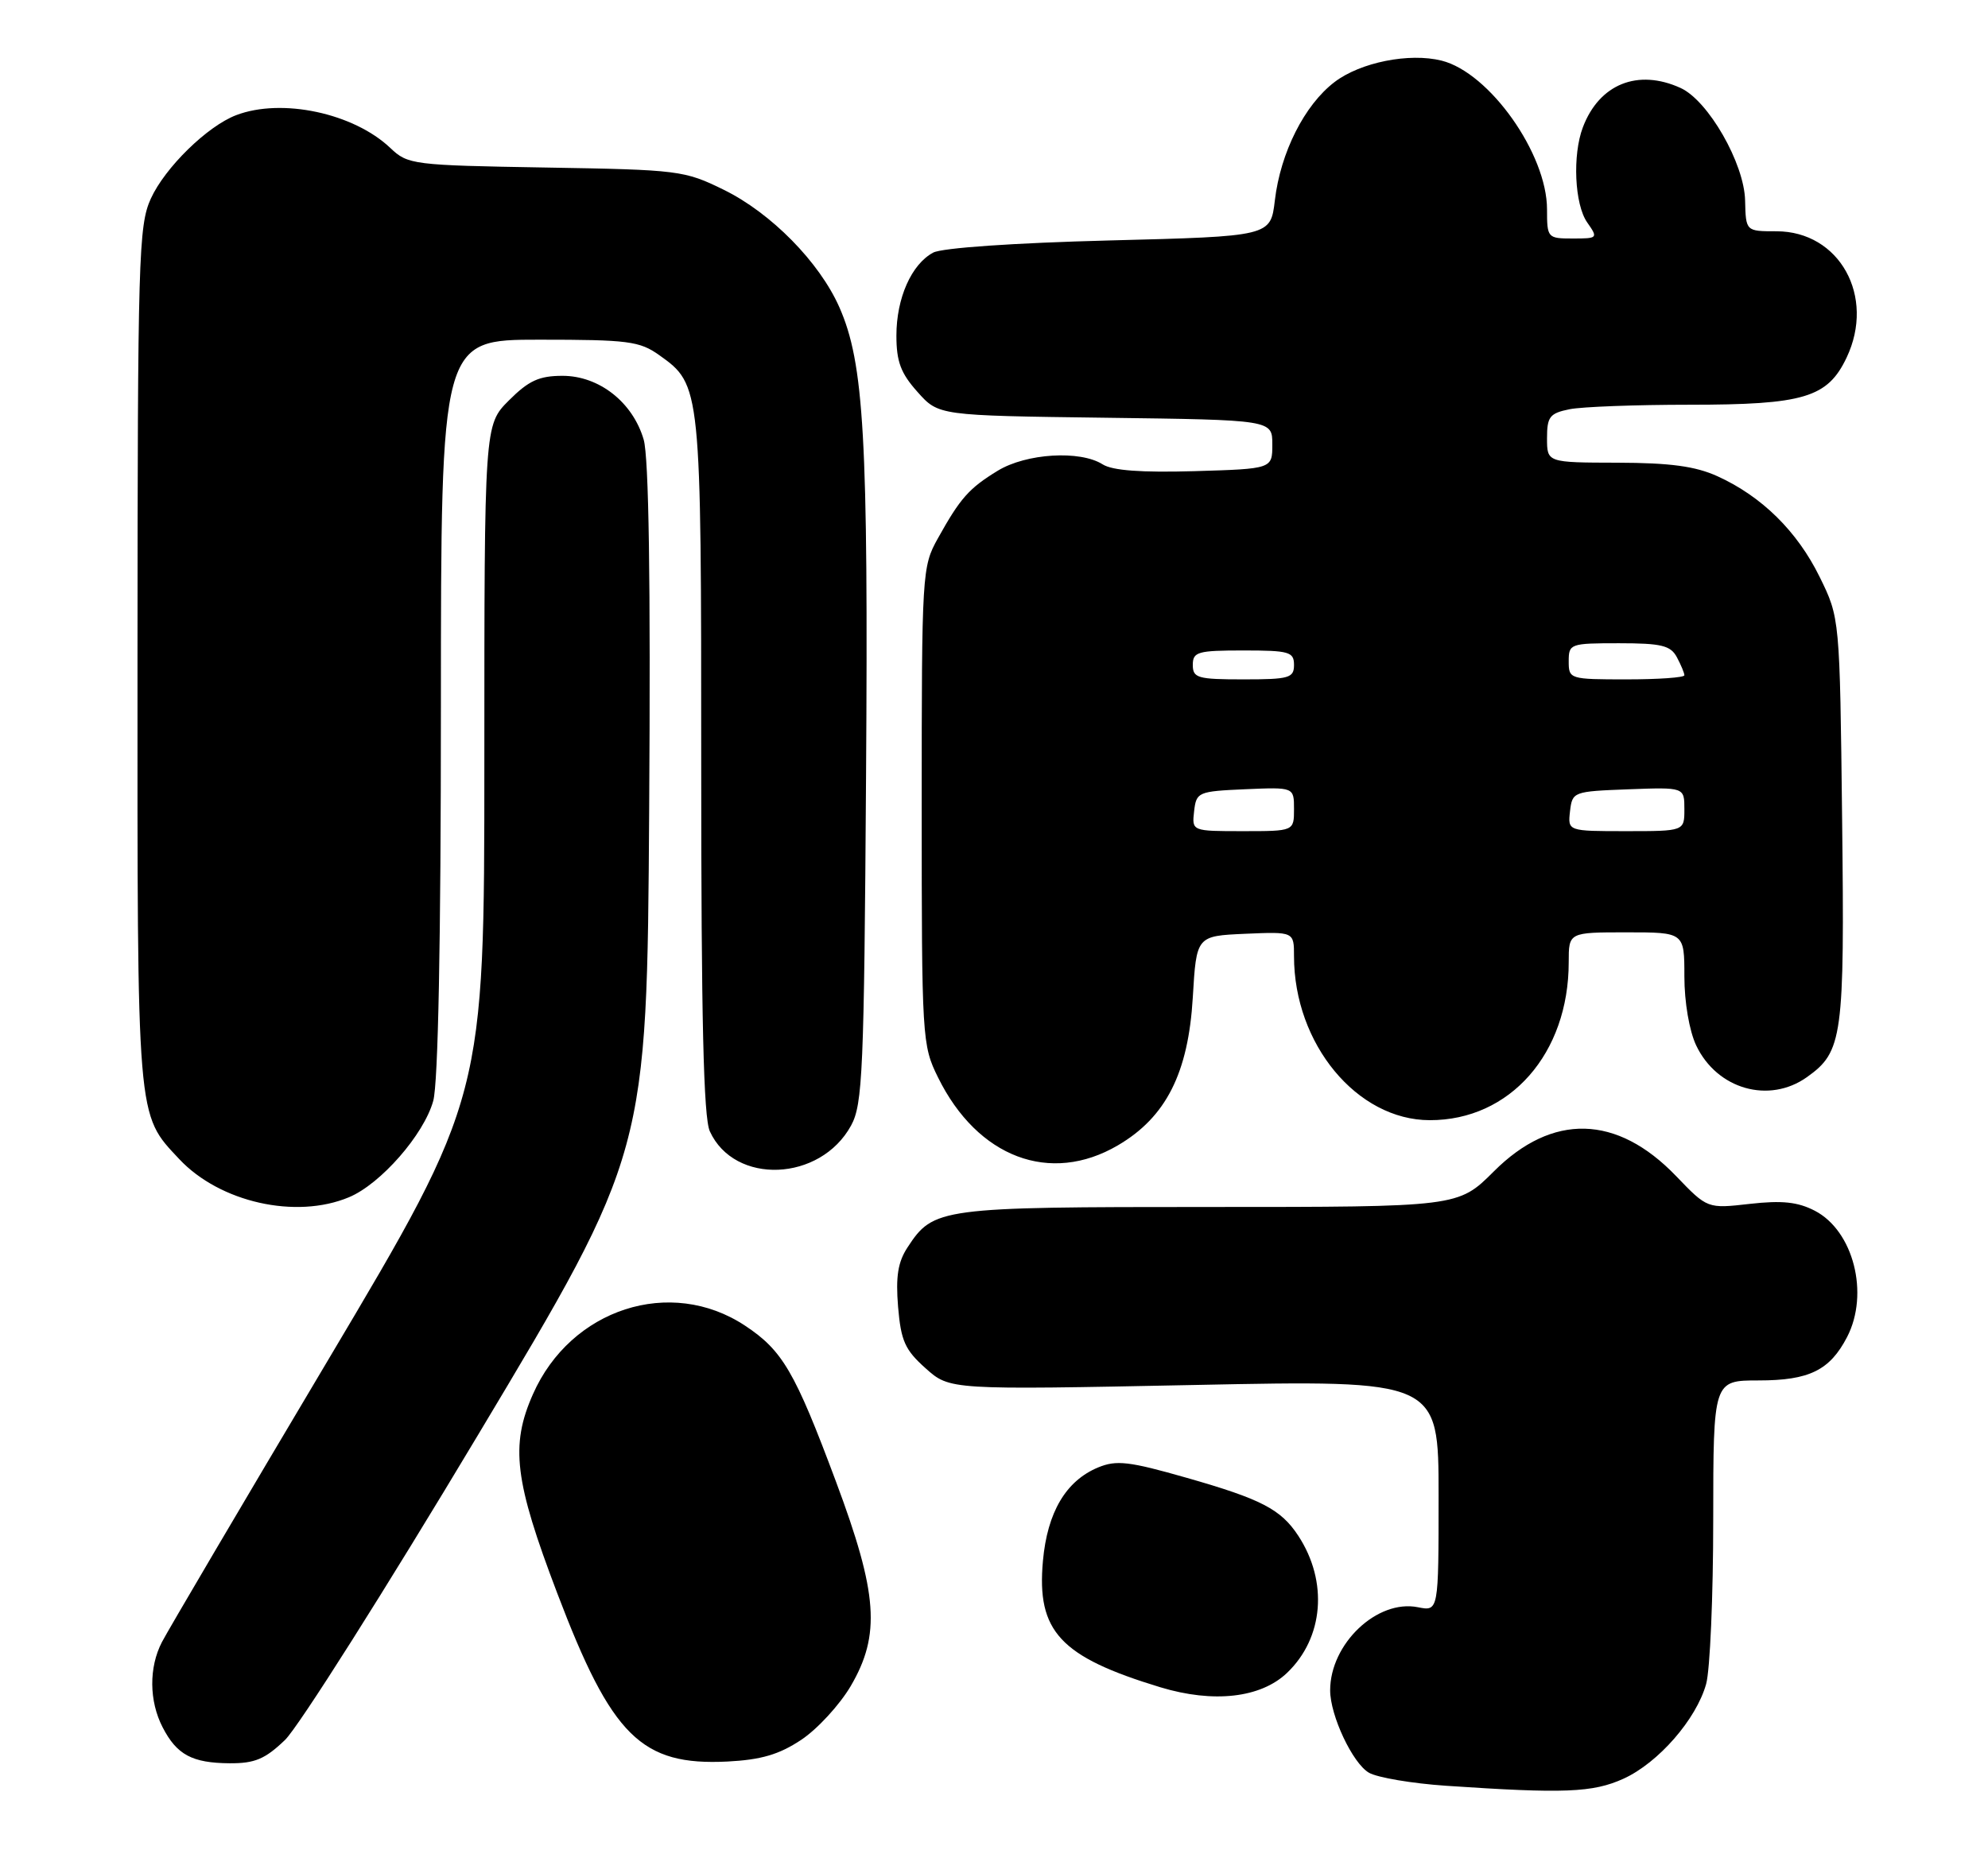 <?xml version="1.0" encoding="UTF-8" standalone="no"?>
<!DOCTYPE svg PUBLIC "-//W3C//DTD SVG 1.1//EN" "http://www.w3.org/Graphics/SVG/1.1/DTD/svg11.dtd" >
<svg xmlns="http://www.w3.org/2000/svg" xmlns:xlink="http://www.w3.org/1999/xlink" version="1.1" viewBox="0 0 275 256">
 <g >
 <path fill="currentColor"
d=" M 224.57 246.11 C 229.39 243.92 234.65 237.89 236.01 233.00 C 236.55 231.07 236.99 220.84 236.99 210.25 C 237.00 191.00 237.00 191.00 243.28 191.00 C 250.27 191.00 253.12 189.60 255.51 184.99 C 258.61 178.99 256.39 170.29 251.04 167.52 C 248.68 166.30 246.51 166.07 242.06 166.57 C 236.19 167.24 236.19 167.24 231.85 162.72 C 223.66 154.20 214.73 153.98 206.63 162.09 C 201.71 167.00 201.71 167.00 167.31 167.00 C 129.96 167.00 129.12 167.11 125.54 172.59 C 124.21 174.61 123.89 176.63 124.23 180.80 C 124.63 185.53 125.18 186.77 128.04 189.32 C 131.38 192.31 131.38 192.31 165.19 191.63 C 199.00 190.94 199.00 190.94 199.00 206.95 C 199.00 222.95 199.00 222.95 196.14 222.38 C 190.51 221.25 184.00 227.43 184.00 233.88 C 184.00 237.37 187.12 243.99 189.37 245.28 C 190.54 245.95 195.32 246.76 200.00 247.08 C 216.37 248.19 220.33 248.03 224.57 246.11 Z  M 39.42 240.75 C 41.28 238.96 53.31 219.95 66.15 198.50 C 89.50 159.50 89.50 159.50 89.80 112.00 C 90.01 80.25 89.75 63.28 89.04 60.82 C 87.53 55.66 82.88 52.00 77.82 52.00 C 74.58 52.00 73.14 52.66 70.40 55.40 C 67.00 58.80 67.00 58.80 67.00 105.30 C 67.00 151.80 67.00 151.80 45.40 188.15 C 33.51 208.14 23.16 225.72 22.40 227.20 C 20.58 230.71 20.62 235.37 22.50 239.00 C 24.46 242.80 26.58 243.93 31.76 243.97 C 35.24 243.99 36.66 243.40 39.42 240.75 Z  M 110.83 240.73 C 113.06 239.25 116.14 235.90 117.68 233.29 C 121.84 226.18 121.44 220.52 115.63 204.97 C 109.96 189.78 108.25 186.85 103.06 183.42 C 92.76 176.60 78.95 181.07 73.72 192.91 C 70.57 200.01 71.17 204.90 77.08 220.43 C 84.62 240.27 88.71 244.32 100.63 243.73 C 105.27 243.49 107.76 242.77 110.83 240.73 Z  M 178.05 231.45 C 183.11 226.61 183.74 218.82 179.59 212.49 C 177.19 208.83 174.48 207.42 164.18 204.48 C 156.17 202.19 154.44 201.99 151.90 203.04 C 147.45 204.89 144.88 209.23 144.27 215.96 C 143.38 225.73 146.65 229.24 160.50 233.45 C 167.86 235.68 174.41 234.94 178.05 231.45 Z  M 48.28 165.65 C 52.66 163.82 58.64 156.98 59.93 152.32 C 60.61 149.86 60.99 130.44 60.99 97.75 C 61.00 47.00 61.00 47.00 74.60 47.00 C 86.90 47.00 88.48 47.20 91.21 49.15 C 96.98 53.26 97.00 53.46 97.00 105.92 C 97.00 140.99 97.32 154.61 98.19 156.53 C 101.60 164.00 113.48 163.51 117.73 155.73 C 119.33 152.80 119.53 148.29 119.80 107.50 C 120.12 60.60 119.53 50.24 116.10 42.49 C 113.34 36.26 106.67 29.48 100.14 26.27 C 94.67 23.58 93.92 23.49 75.50 23.18 C 57.08 22.87 56.42 22.78 54.00 20.48 C 48.92 15.65 38.98 13.53 32.68 15.93 C 28.68 17.45 22.82 23.19 20.86 27.49 C 19.17 31.22 19.04 35.60 19.02 90.78 C 19.00 155.50 18.88 154.06 24.80 160.38 C 30.41 166.36 40.94 168.73 48.28 165.65 Z  M 154.64 158.47 C 161.30 154.57 164.38 148.47 165.00 138.00 C 165.50 129.50 165.50 129.50 172.25 129.20 C 179.00 128.91 179.00 128.91 179.00 132.30 C 179.00 144.45 187.71 154.98 197.78 154.99 C 208.88 155.01 217.00 145.77 217.00 133.13 C 217.00 129.00 217.00 129.00 225.00 129.00 C 233.00 129.00 233.00 129.00 233.00 135.10 C 233.00 138.67 233.68 142.62 234.63 144.64 C 237.51 150.71 244.71 152.77 249.96 149.03 C 254.90 145.51 255.17 143.55 254.82 113.37 C 254.50 85.50 254.50 85.50 251.71 79.82 C 248.61 73.51 243.71 68.68 237.57 65.89 C 234.52 64.51 231.06 64.04 223.75 64.02 C 214.00 64.00 214.00 64.00 214.00 60.63 C 214.00 57.65 214.37 57.18 217.13 56.62 C 218.84 56.28 226.28 56.00 233.66 56.00 C 249.54 56.00 252.81 55.02 255.44 49.48 C 259.46 41.01 254.46 32.00 245.73 32.00 C 241.50 32.00 241.50 32.00 241.40 27.75 C 241.29 22.61 236.30 13.91 232.47 12.17 C 226.57 9.48 221.23 11.62 218.96 17.61 C 217.50 21.44 217.81 28.29 219.56 30.78 C 221.08 32.95 221.03 33.00 217.56 33.00 C 214.07 33.00 214.00 32.92 214.00 28.97 C 214.00 21.29 206.04 10.05 199.42 8.39 C 194.95 7.27 188.19 8.62 184.61 11.35 C 180.45 14.52 177.13 21.10 176.35 27.73 C 175.76 32.70 175.76 32.70 153.46 33.27 C 140.21 33.61 130.32 34.30 129.09 34.95 C 126.08 36.56 124.00 41.25 124.00 46.43 C 124.00 50.03 124.60 51.64 126.92 54.23 C 129.83 57.50 129.83 57.50 152.92 57.80 C 176.00 58.10 176.00 58.10 176.00 61.49 C 176.00 64.87 176.00 64.87 165.25 65.19 C 157.88 65.40 153.88 65.11 152.53 64.25 C 149.41 62.27 141.97 62.72 138.02 65.13 C 134.04 67.56 132.84 68.91 129.73 74.50 C 127.55 78.41 127.50 79.24 127.50 111.50 C 127.50 143.74 127.55 144.61 129.76 149.08 C 135.22 160.16 145.28 163.96 154.64 158.47 Z  M 165.18 112.25 C 165.49 109.59 165.71 109.49 172.25 109.20 C 179.00 108.91 179.00 108.91 179.00 111.95 C 179.00 115.00 179.00 115.00 171.93 115.00 C 164.87 115.00 164.87 115.00 165.18 112.25 Z  M 217.18 112.25 C 217.50 109.54 217.62 109.50 225.25 109.21 C 233.00 108.92 233.00 108.92 233.00 111.96 C 233.00 115.00 233.00 115.00 224.93 115.00 C 216.87 115.00 216.87 115.00 217.18 112.25 Z  M 165.00 92.00 C 165.00 90.19 165.67 90.00 172.00 90.00 C 178.33 90.00 179.00 90.19 179.00 92.00 C 179.00 93.81 178.33 94.00 172.00 94.00 C 165.67 94.00 165.00 93.81 165.00 92.00 Z  M 217.00 91.50 C 217.00 89.07 217.20 89.00 223.96 89.00 C 229.83 89.00 231.09 89.31 231.96 90.93 C 232.53 92.00 233.00 93.12 233.00 93.43 C 233.00 93.75 229.40 94.00 225.00 94.00 C 217.13 94.00 217.00 93.96 217.00 91.50 Z "/>
</g>
</svg>